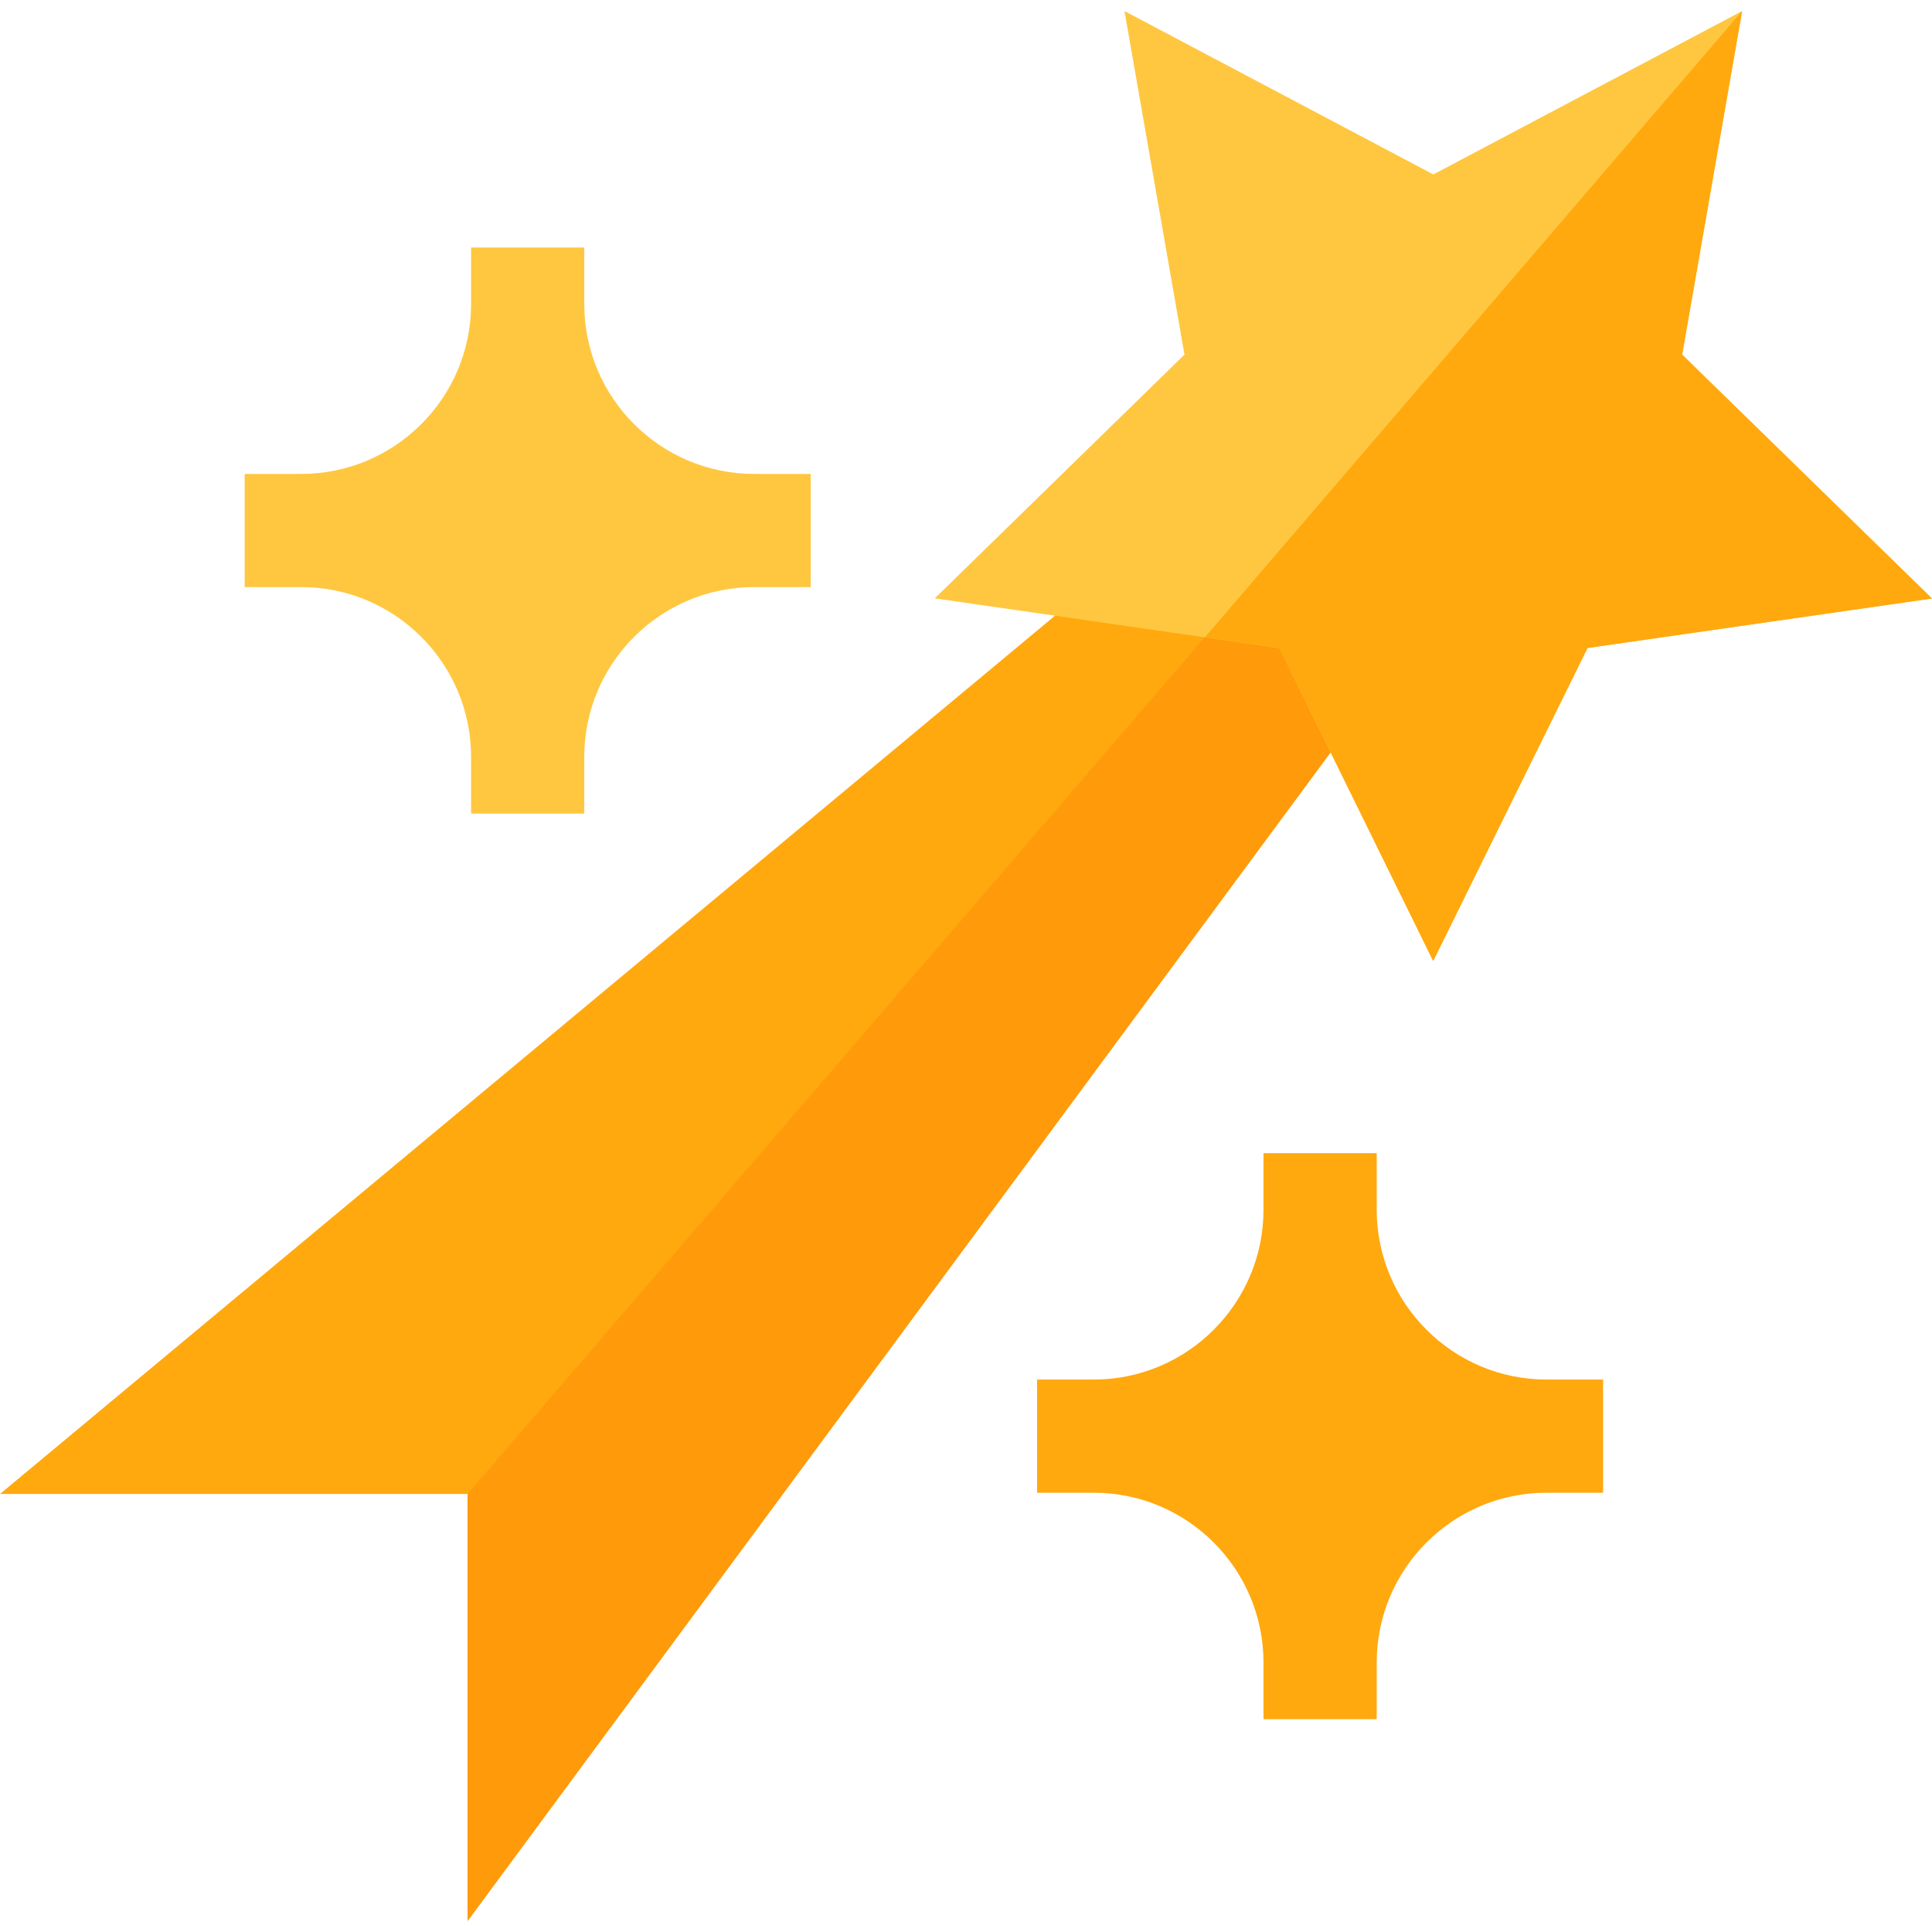 <svg width="60" height="60" viewBox="0 0 60 60" fill="none" xmlns="http://www.w3.org/2000/svg">
<path d="M36.391 16.101L0 46.397H14.521V59.658L43.685 20.166L42.049 16.903L36.391 16.101Z" fill="#FFA90F"/>
<path d="M14.521 46.397L40.131 16.631L42.05 16.903L43.685 20.166L14.521 59.658V46.397Z" fill="#FF9A0B"/>
<path d="M54.104 0.343L44.513 5.417L34.922 0.343L36.785 11.013L29.031 18.582L39.732 20.127L44.51 29.845L49.302 20.124L60 18.587L52.241 11.013L54.104 0.343Z" fill="#FFC740"/>
<path d="M23.419 18.233C20.511 18.233 18.145 20.599 18.145 23.507V25.265H14.63V23.507C14.63 20.599 12.264 18.233 9.356 18.233H7.599V14.718H9.356C12.264 14.718 14.63 12.352 14.63 9.444V7.687H18.145V9.444C18.145 12.352 20.511 14.718 23.419 14.718H25.177V18.233H23.419Z" fill="#FFC740"/>
<path d="M48.028 46.358C45.12 46.358 42.755 48.724 42.755 51.632V53.39H39.239V51.632C39.239 48.724 36.874 46.358 33.966 46.358H32.208V42.843H33.966C36.874 42.843 39.239 40.477 39.239 37.569V35.812H42.755V37.569C42.755 40.477 45.12 42.843 48.028 42.843H49.786V46.358H48.028Z" fill="#FFA90F"/>
<path d="M60 18.587L49.302 20.124L44.509 29.845L39.732 20.127L37.419 19.793L54.103 0.343L52.241 11.014L60 18.587Z" fill="#FFA90F"/>
</svg>
